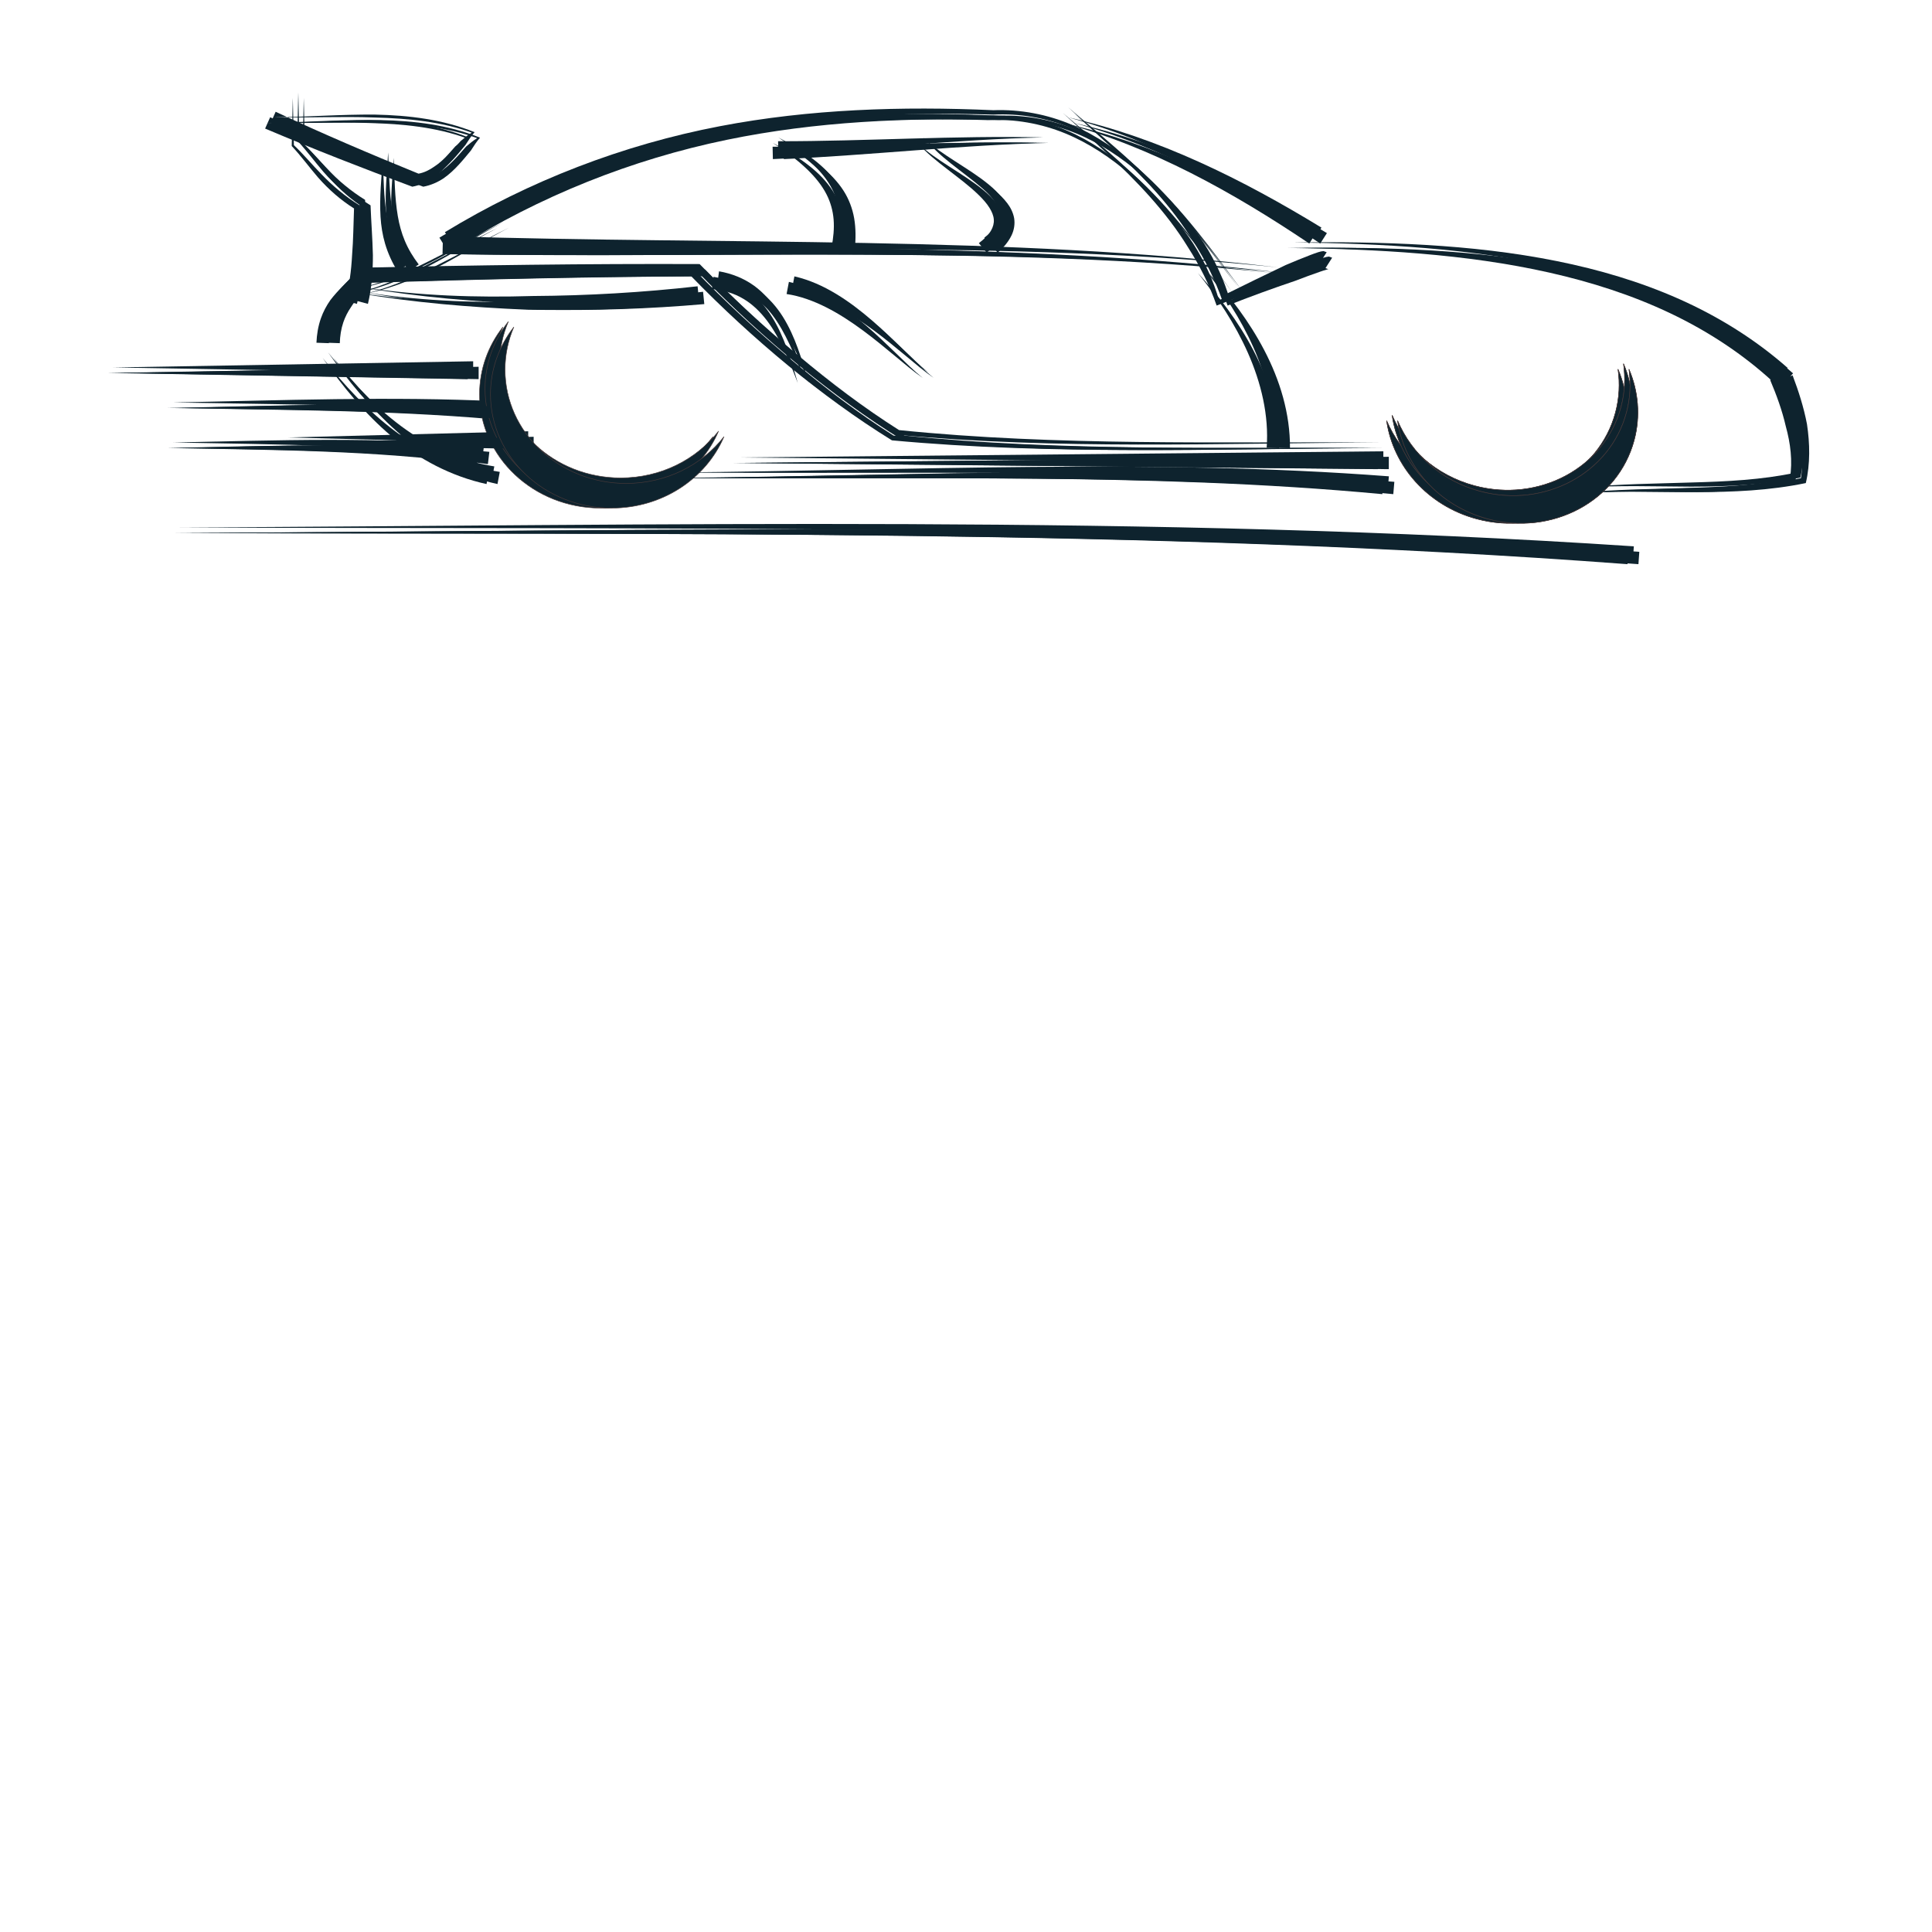 <?xml version='1.0' encoding='utf-8'?>
<svg xmlns="http://www.w3.org/2000/svg" viewBox="0 0 64 64">
 <defs>
  <filter id="a">
   <feGaussianBlur stdDeviation="4.169"/>
  </filter>
 </defs>
 <g fill="#0e232e">
  <g transform="matrix(.041 0 0 .041 25.935 17.736)">
   <path d="m-210.25-69.684v-10c-64.649 1.667-129.3 3.333-193.95 5 64.65 1.667 129.3 3.333 193.95 5z" fill-rule="evenodd"/>
   <path d="m-234.83-93.939l0.667-9.978c-87.782-4.187-175.4-0.718-262.97 0.948 87.575 1.667 175.33 1.539 262.31 9.03z" fill-rule="evenodd"/>
   <path d="m-254.7-126.25v-10c-96.975 1.667-193.95 3.333-290.92 5 96.974 1.667 193.95 3.333 290.92 5z" fill-rule="evenodd"/>
   <path d="m-72.371-186.89l-0.995-9.95c-44.162 4.982-88.627 7.572-133.14 7.856-45.714 1.37-91.527-0.144-136.78-6.932 21.356-4.455 41.275-13.412 60.484-23.429 17.633-9.421 34.61-19.938 52.349-29.089-17.964 8.7-35.236 18.804-53.043 27.748-19.408 9.994-39.385 19.42-60.398 24.79 45.286 7.857 91.346 11.591 137.35 13.536h4.88e-4c44.729 0.843 89.538-0.632 134.17-4.53z" fill-rule="evenodd"/>
   <path d="m-274.78-237.27l-0.239 9.997c112.35 1.849 224.62-0.055 336.84 0.437 111.49 0.491 223.09 3.277 334.02 14.767-110.75-13.142-222.42-17.602-333.97-19.751-112.27-2.165-224.56-1.934-336.66-5.451z" fill-rule="evenodd"/>
   <path d="m-277.53-240.56l5.259 8.506c66.648-41.864 140.95-71.657 218.23-87.587 71.912-14.827 145.96-18.127 219.57-15.9 21.379-1.09 43.013 2.656 62.853 10.846 19.16 7.909 36.631 19.692 52.419 33.291 16.157 13.919 30.646 29.731 44.3 46.185 13.3 16.03 25.79 32.731 38.413 49.318-12.389-16.762-24.642-33.635-37.734-49.873-13.438-16.667-27.747-32.728-43.809-46.968-15.697-13.918-33.185-26.07-52.557-34.4-20.051-8.622-42.027-12.768-63.896-11.962-73.748-3.278-148.14-1.003-220.86 12.924-78.286 14.998-153.93 44.069-222.19 85.619z" fill-rule="evenodd"/>
   <path d="m425.28-235.83l5.394-8.42c-63.809-38.948-131.83-72.914-204.54-89.034 71.916 19.357 137.57 56.07 199.15 97.454z" fill-rule="evenodd"/>
   <path d="m429.51-215.94l5.394-8.42c-2.094-0.871-3.152-1.125-3.146-0.826-0.619 0.038-1.049 0.099-1.292 0.161-0.907 0.189-1.659 0.408-2.269 0.606-2.229 0.699-4.335 1.489-6.355 2.261-6.778 2.583-13.428 5.36-20.027 8.149-16.405 7.817-32.899 15.838-49.466 24.068-4.563-16.215-11.768-31.567-20.798-45.821-9.493-14.329-20.502-27.526-32.287-39.879-22.709-23.802-48.279-44.399-73.129-65.727 24.095 22.178 48.958 43.677 70.62 68.038 11.245 12.645 21.643 26.026 30.427 40.354 9.482 14.774 17.496 30.637 23.256 47.267 17.891-7.085 36.134-13.752 54.712-20.008v-4.6e-5c6.669-2.548 13.312-5.056 19.983-7.335 2.024-0.69 3.971-1.348 5.866-1.865 0.569-0.15 1-0.269 1.3-0.307 0.112-0.004 0.04-0.004-0.218 0.023 0.202 0.293-0.644 0.027-2.573-0.739z" fill-rule="evenodd"/>
   <path d="m480.69-53.522v-10l-521.24 5 521.24 5z" fill-rule="evenodd"/>
   <path d="m-353.8-189.66l9.657 2.597c3.135-13.065 4.033-26.335 4.015-39.379-0.319-13.698-1.402-27.072-1.897-40.224-11.382-7.024-21.717-15.653-30.891-25.232-7.396-7.505-14.268-15.881-22.194-23.418-0.242-12.602-0.534-25.324-0.875-38.166-0.342 12.843-0.634 25.806-0.875 38.89 7.413 7.855 13.856 16.752 21.157 25.254 8.563 9.74 18.295 18.351 29.189 25.169v6.1e-5c-0.495 12.765-0.564 25.311-1.557 37.521-0.686 12.671-2.184 25.212-5.728 36.989z" fill-rule="evenodd"/>
   <path d="m-414.29-337.85l-4.061 9.138c39.418 16.699 79.131 32.196 118.91 46.966 6.008-1.094 11.528-3.554 16.371-6.726 4.593-3.2 8.609-7.005 12.28-10.983 3.466-3.749 6.639-7.659 9.812-11.481 2.442-3.773 4.732-7.443 7.441-10.409-25.792-10.412-53.305-13.64-80.324-14.213-27.553-0.251-54.979 1.883-82.461 2.278 27.483 0.394 55.008-0.952 82.406 0.087 26.758 0.69 53.643 3.323 78.058 12.221-3.423 2.05-6.23 4.524-8.936 6.772-3.308 3.758-6.532 7.511-9.943 10.986-3.631 3.693-7.444 7.123-11.633 9.843-3.885 2.711-8.127 4.766-12.478 5.53-39.028-15.85-77.597-32.369-115.44-50.009v-3.1e-5z" fill-rule="evenodd"/>
   <path d="m-311.36-213.29l8.263-5.632c-4.527-5.902-8.409-12.321-11.283-19.198-2.631-6.265-4.433-12.97-5.613-19.837-2.634-15.291-2.541-31.252-3.398-47.043-0.857 15.791-2.679 31.544-1.711 47.629 0.443 7.271 1.578 14.583 3.689 21.736 2.328 7.841 5.788 15.346 10.052 22.344z" fill-rule="evenodd"/>
   <path d="m-376.87-155.67l9.994 0.357c0.187-5.796 1.03-11.515 2.844-16.832 1.465-4.357 3.619-8.525 6.267-12.387 4.153-6.713 10.362-12.574 16.01-19.634 88.881-2.702 178.12-4.781 267.73-5.168 24.802 25.556 51.081 49.746 78.655 72.446 26.604 21.693 54.288 42.097 83.47 60.09 64.643 5.981 129.48 7.683 194.17 7.825 64.81 0.118 129.59-1.319 194.38-1.667-64.793-0.348-129.6 0.392-194.37-0.422-64.498-0.786-128.94-3.078-192.88-9.582-28.57-18.102-55.558-38.573-81.416-60.304-27.812-23.144-54.439-47.8-79.708-73.84-90.897-0.387-182.14 0.94-273.71 2.914-6.312 6.895-13.913 13.463-20.254 21.839v4.6e-5c-3.164 4.494-5.771 9.43-7.622 14.696-2.226 6.405-3.316 13.073-3.572 19.668z" fill-rule="evenodd"/>
   <path d="m390.85-70.84l9.992 0.393c0.187-28.057-8.192-55.191-20.882-79.387-11.958-22.827-27.521-43.406-44.723-62.231 15.973 19.879 30.099 41.29 40.353 64.347 10.842 24.416 17.196 50.969 15.26 76.878z" fill-rule="evenodd"/>
   <path d="m800.59-123.5l6.704-7.42c-26.036-22.964-55.754-41.421-87.266-55.468-31.768-14.159-65.237-23.981-99.148-30.801-34.902-7.021-70.308-10.926-105.74-13.047-35.703-2.138-71.459-2.456-107.18-2.03 35.721 0.426 71.441 1.597 107 4.579 35.284 2.961 70.428 7.689 104.86 15.478 33.448 7.569 66.249 18.05 97.052 32.685 30.539 14.507 59.075 33.194 83.721 56.023z" fill-rule="evenodd"/>
   <path d="m-147.27-22.073c-54.038 0-97.848-41.188-97.848-91.993 0-20.293 6.995-39.038 18.833-54.25-4.538 10.604-7.055 22.184-7.055 34.315 0 50.805 43.809 91.993 97.847 91.993 32.454 0 61.215-14.871 79.015-37.743-14.468 33.807-49.657 57.678-90.792 57.678z" stroke="#493939" stroke-linecap="round" stroke-linejoin="round" stroke-width=".42"/>
   <path d="m560.58-13.356c52.197 13.986 105.17-14.46 118.32-63.534 5.252-19.601 3.348-39.518-4.15-57.275 1.639 11.418 1.073 23.254-2.066 34.972-13.149 49.074-66.126 77.52-118.32 63.534-31.348-8.4-55.28-30.208-66.554-56.908 5.225 36.4 33.037 68.564 72.77 79.211z" stroke="#493939" stroke-linecap="round" stroke-linejoin="round" stroke-width=".42"/>
   <path d="m158.31-236.13l6.35 7.725c4.334-3.773 8.472-8.372 11.215-14.034 2.032-4.237 2.858-9.083 2.1-13.845-0.846-4.668-2.961-8.728-5.554-12.123-3.037-4.026-6.617-7.404-10.299-10.441-8.723-7.214-18.228-13.028-27.483-19.036-9.008-5.863-18.058-11.667-25.682-19.237 6.963 8.182 15.626 14.862 24.114 21.442 8.754 6.799 17.678 13.34 25.377 20.911 3.238 3.193 6.235 6.512 8.489 10.148 1.86 3.051 3.262 6.252 3.453 9.349 0.279 2.999-0.63 6.148-2.191 8.867-2.214 3.937-5.879 7.186-9.89 10.273z" fill-rule="evenodd"/>
   <path d="m-8.331-314.04l0.224 9.998c71.614-3.269 142.6-11.413 214.04-13.08-71.441-1.667-143.03 3.159-214.26 3.083z" fill-rule="evenodd"/>
   <path d="m39.357-232.96l9.904 1.382c0.785-8.107 0.863-16.469-0.553-24.703-1.363-7.829-4.224-15.325-8.402-21.952-4.924-7.765-11.363-14.23-18.307-19.789-9.387-7.524-19.695-13.602-30.218-19.1 9.969 6.448 19.62 13.428 28.037 21.578 6.21 6.02 11.737 12.705 15.504 20.158 3.201 6.293 5.09 13.184 5.64 20.109 0.607 7.36-0.216 14.85-1.605 22.316z" fill-rule="evenodd"/>
   <path d="m806.93-129.32l-9.283 3.718c5.168 12.231 9.706 24.658 12.633 37.43 3.792 13.733 5.618 28.072 3.351 41.944-27.166 5.788-55.65 7.149-84.304 7.921-28.982 0.987-58.127 1.068-87.01 4.033 28.975-1.85 57.99-0.803 87.06-0.675 29.168-0.083 58.81-1.214 88.231-7.34 3.65-15.608 3.3-31.915 0.937-47.612-2.58-13.555-6.782-26.683-11.615-39.42z" fill-rule="evenodd"/>
   <path d="m484.31-33.337l0.849-9.964c-95.908-7.34-192.06-8.408-288.06-7.589-96.761 0.823-193.44 3.653-290.17 4.49 96.726 0.837 193.48-0.32 290.17 0.53 95.934 0.845 191.88 3.569 287.21 12.534z" fill-rule="evenodd"/>
   <path d="m-247.2-57.596l1.162-9.932c-83.681-8.089-167.5-4.782-251.1-3.115 83.601 1.667 167.55 1.715 249.94 13.047z" fill-rule="evenodd"/>
   <path d="m682.37 23.238l0.704-9.975c-195.49-12.97-391.39-17.159-587.19-17.934-196.35-0.778-392.66 1.884-588.98 2.719 196.32 0.834 392.66-0.159 588.94 2.288 195.73 2.441 391.45 8.29 586.53 22.902z" fill-rule="evenodd"/>
   <path d="m-239.46-41.486l1.844-9.829c-27.114-4.203-53.149-16.025-75.597-32.756-22.205-16.544-41.206-37.406-58.666-59.305 16.135 22.893 33.922 44.938 55.577 63.197 21.959 18.507 48.238 32.44 76.842 38.692z" fill-rule="evenodd"/>
   <path d="m-56.059-208.94l-1.294 9.916c8.945 0.752 17.828 3.306 25.558 7.955 7.194 4.282 13.458 10.366 18.733 17.275 5.524 7.243 10 15.395 13.958 23.815 4.096 8.722 7.62 17.759 11.089 26.81-2.655-9.322-5.367-18.64-8.713-27.798-3.228-8.842-7.06-17.57-12.174-25.704-4.894-7.791-11.087-14.973-18.777-20.587-8.345-6.04-18.182-9.934-28.38-11.68z" fill-rule="evenodd"/>
   <path d="m4.841-204.85l-1.876 9.822c10.95 1.615 21.708 5.574 31.95 10.72 10.428 5.25 20.32 11.772 29.872 18.827 9.016 6.662 17.713 13.843 26.402 21.053 7.116 5.906 14.201 11.948 21.811 17.22-7.191-5.829-13.748-12.342-20.415-18.778-8.124-7.846-16.285-15.69-24.898-23.121-9.114-7.868-18.734-15.302-29.213-21.626-10.295-6.223-21.525-11.328-33.632-14.116z" fill-rule="evenodd"/>
   <path d="m560.58-13.356c52.197 13.986 105.17-14.46 118.32-63.534 5.252-19.601 3.348-39.518-4.15-57.275 1.639 11.418 1.073 23.254-2.066 34.972-13.149 49.074-66.126 77.52-118.32 63.534-31.348-8.4-55.28-30.208-66.554-56.908 5.225 36.4 33.037 68.564 72.77 79.211z" stroke="#493939" stroke-linecap="round" stroke-linejoin="round" stroke-width=".42"/>
  </g>
  <g transform="matrix(.041 0 0 .041 26.117 17.554)" filter="url(#a)">
   <path d="m-210.25-69.684v-10c-64.649 1.667-129.3 3.333-193.95 5 64.65 1.667 129.3 3.333 193.95 5z" fill-rule="evenodd"/>
   <path d="m-234.83-93.939l0.667-9.978c-87.782-4.187-175.4-0.718-262.97 0.948 87.575 1.667 175.33 1.539 262.31 9.03z" fill-rule="evenodd"/>
   <path d="m-254.7-126.25v-10c-96.975 1.667-193.95 3.333-290.92 5 96.974 1.667 193.95 3.333 290.92 5z" fill-rule="evenodd"/>
   <path d="m-72.371-186.89l-0.995-9.95c-44.162 4.982-88.627 7.572-133.14 7.856-45.714 1.37-91.527-0.144-136.78-6.932 21.356-4.455 41.275-13.412 60.484-23.429 17.633-9.421 34.61-19.938 52.349-29.089-17.964 8.7-35.236 18.804-53.043 27.748-19.408 9.994-39.385 19.42-60.398 24.79 45.286 7.857 91.346 11.591 137.35 13.536h4.88e-4c44.729 0.843 89.538-0.632 134.17-4.53z" fill-rule="evenodd"/>
   <path d="m-274.78-237.27l-0.239 9.997c112.35 1.849 224.62-0.055 336.84 0.437 111.49 0.491 223.09 3.277 334.02 14.767-110.75-13.142-222.42-17.602-333.97-19.751-112.27-2.165-224.56-1.934-336.66-5.451z" fill-rule="evenodd"/>
   <path d="m-277.53-240.56l5.259 8.506c66.648-41.864 140.95-71.657 218.23-87.587 71.912-14.827 145.96-18.127 219.57-15.9 21.379-1.09 43.013 2.656 62.853 10.846 19.16 7.909 36.631 19.692 52.419 33.291 16.157 13.919 30.646 29.731 44.3 46.185 13.3 16.03 25.79 32.731 38.413 49.318-12.389-16.762-24.642-33.635-37.734-49.873-13.438-16.667-27.747-32.728-43.809-46.968-15.697-13.918-33.185-26.07-52.557-34.4-20.051-8.622-42.027-12.768-63.896-11.962-73.748-3.278-148.14-1.003-220.86 12.924-78.286 14.998-153.93 44.069-222.19 85.619z" fill-rule="evenodd"/>
   <path d="m425.28-235.83l5.394-8.42c-63.809-38.948-131.83-72.914-204.54-89.034 71.916 19.357 137.57 56.07 199.15 97.454z" fill-rule="evenodd"/>
   <path d="m429.51-215.94l5.394-8.42c-2.094-0.871-3.152-1.125-3.146-0.826-0.619 0.038-1.049 0.099-1.292 0.161-0.907 0.189-1.659 0.408-2.269 0.606-2.229 0.699-4.335 1.489-6.355 2.261-6.778 2.583-13.428 5.36-20.027 8.149-16.405 7.817-32.899 15.838-49.466 24.068-4.563-16.215-11.768-31.567-20.798-45.821-9.493-14.329-20.502-27.526-32.287-39.879-22.709-23.802-48.279-44.399-73.129-65.727 24.095 22.178 48.958 43.677 70.62 68.038 11.245 12.645 21.643 26.026 30.427 40.354 9.482 14.774 17.496 30.637 23.256 47.267 17.891-7.085 36.134-13.752 54.712-20.008v-4.6e-5c6.669-2.548 13.312-5.056 19.983-7.335 2.024-0.69 3.971-1.348 5.866-1.865 0.569-0.15 1-0.269 1.3-0.307 0.112-0.004 0.04-0.004-0.218 0.023 0.202 0.293-0.644 0.027-2.573-0.739z" fill-rule="evenodd"/>
   <path d="m480.69-53.522v-10l-521.24 5 521.24 5z" fill-rule="evenodd"/>
   <path d="m-353.8-189.66l9.657 2.597c3.135-13.065 4.033-26.335 4.015-39.379-0.319-13.698-1.402-27.072-1.897-40.224-11.382-7.024-21.717-15.653-30.891-25.232-7.396-7.505-14.268-15.881-22.194-23.418-0.242-12.602-0.534-25.324-0.875-38.166-0.342 12.843-0.634 25.806-0.875 38.89 7.413 7.855 13.856 16.752 21.157 25.254 8.563 9.74 18.295 18.351 29.189 25.169v6.1e-5c-0.495 12.765-0.564 25.311-1.557 37.521-0.686 12.671-2.184 25.212-5.728 36.989z" fill-rule="evenodd"/>
   <path d="m-414.29-337.85l-4.061 9.138c39.418 16.699 79.131 32.196 118.91 46.966 6.008-1.094 11.528-3.554 16.371-6.726 4.593-3.2 8.609-7.005 12.28-10.983 3.466-3.749 6.639-7.659 9.812-11.481 2.442-3.773 4.732-7.443 7.441-10.409-25.792-10.412-53.305-13.64-80.324-14.213-27.553-0.251-54.979 1.883-82.461 2.278 27.483 0.394 55.008-0.952 82.406 0.087 26.758 0.69 53.643 3.323 78.058 12.221-3.423 2.05-6.23 4.524-8.936 6.772-3.308 3.758-6.532 7.511-9.943 10.986-3.631 3.693-7.444 7.123-11.633 9.843-3.885 2.711-8.127 4.766-12.478 5.53-39.028-15.85-77.597-32.369-115.44-50.009v-3.1e-5z" fill-rule="evenodd"/>
   <path d="m-311.36-213.29l8.263-5.632c-4.527-5.902-8.409-12.321-11.283-19.198-2.631-6.265-4.433-12.97-5.613-19.837-2.634-15.291-2.541-31.252-3.398-47.043-0.857 15.791-2.679 31.544-1.711 47.629 0.443 7.271 1.578 14.583 3.689 21.736 2.328 7.841 5.788 15.346 10.052 22.344z" fill-rule="evenodd"/>
   <path d="m-376.87-155.67l9.994 0.357c0.187-5.796 1.03-11.515 2.844-16.832 1.465-4.357 3.619-8.525 6.267-12.387 4.153-6.713 10.362-12.574 16.01-19.634 88.881-2.702 178.12-4.781 267.73-5.168 24.802 25.556 51.081 49.746 78.655 72.446 26.604 21.693 54.288 42.097 83.47 60.09 64.643 5.981 129.48 7.683 194.17 7.825 64.81 0.118 129.59-1.319 194.38-1.667-64.793-0.348-129.6 0.392-194.37-0.422-64.498-0.786-128.94-3.078-192.88-9.582-28.57-18.102-55.558-38.573-81.416-60.304-27.812-23.144-54.439-47.8-79.708-73.84-90.897-0.387-182.14 0.94-273.71 2.914-6.312 6.895-13.913 13.463-20.254 21.839v4.6e-5c-3.164 4.494-5.771 9.43-7.622 14.696-2.226 6.405-3.316 13.073-3.572 19.668z" fill-rule="evenodd"/>
   <path d="m390.85-70.84l9.992 0.393c0.187-28.057-8.192-55.191-20.882-79.387-11.958-22.827-27.521-43.406-44.723-62.231 15.973 19.879 30.099 41.29 40.353 64.347 10.842 24.416 17.196 50.969 15.26 76.878z" fill-rule="evenodd"/>
   <path d="m800.59-123.5l6.704-7.42c-26.036-22.964-55.754-41.421-87.266-55.468-31.768-14.159-65.237-23.981-99.148-30.801-34.902-7.021-70.308-10.926-105.74-13.047-35.703-2.138-71.459-2.456-107.18-2.03 35.721 0.426 71.441 1.597 107 4.579 35.284 2.961 70.428 7.689 104.86 15.478 33.448 7.569 66.249 18.05 97.052 32.685 30.539 14.507 59.075 33.194 83.721 56.023z" fill-rule="evenodd"/>
   <path d="m-147.27-22.073c-54.038 0-97.848-41.188-97.848-91.993 0-20.293 6.995-39.038 18.833-54.25-4.538 10.604-7.055 22.184-7.055 34.315 0 50.805 43.809 91.993 97.847 91.993 32.454 0 61.215-14.871 79.015-37.743-14.468 33.807-49.657 57.678-90.792 57.678z" stroke="#493939" stroke-linecap="round" stroke-linejoin="round" stroke-width=".42"/>
   <path d="m560.58-13.356c52.197 13.986 105.17-14.46 118.32-63.534 5.252-19.601 3.348-39.518-4.15-57.275 1.639 11.418 1.073 23.254-2.066 34.972-13.149 49.074-66.126 77.52-118.32 63.534-31.348-8.4-55.28-30.208-66.554-56.908 5.225 36.4 33.037 68.564 72.77 79.211z" stroke="#493939" stroke-linecap="round" stroke-linejoin="round" stroke-width=".42"/>
   <path d="m158.31-236.13l6.35 7.725c4.334-3.773 8.472-8.372 11.215-14.034 2.032-4.237 2.858-9.083 2.1-13.845-0.846-4.668-2.961-8.728-5.554-12.123-3.037-4.026-6.617-7.404-10.299-10.441-8.723-7.214-18.228-13.028-27.483-19.036-9.008-5.863-18.058-11.667-25.682-19.237 6.963 8.182 15.626 14.862 24.114 21.442 8.754 6.799 17.678 13.34 25.377 20.911 3.238 3.193 6.235 6.512 8.489 10.148 1.86 3.051 3.262 6.252 3.453 9.349 0.279 2.999-0.63 6.148-2.191 8.867-2.214 3.937-5.879 7.186-9.89 10.273z" fill-rule="evenodd"/>
   <path d="m-8.331-314.04l0.224 9.998c71.614-3.269 142.6-11.413 214.04-13.08-71.441-1.667-143.03 3.159-214.26 3.083z" fill-rule="evenodd"/>
   <path d="m39.357-232.96l9.904 1.382c0.785-8.107 0.863-16.469-0.553-24.703-1.363-7.829-4.224-15.325-8.402-21.952-4.924-7.765-11.363-14.23-18.307-19.789-9.387-7.524-19.695-13.602-30.218-19.1 9.969 6.448 19.62 13.428 28.037 21.578 6.21 6.02 11.737 12.705 15.504 20.158 3.201 6.293 5.09 13.184 5.64 20.109 0.607 7.36-0.216 14.85-1.605 22.316z" fill-rule="evenodd"/>
   <path d="m806.93-129.32l-9.283 3.718c5.168 12.231 9.706 24.658 12.633 37.43 3.792 13.733 5.618 28.072 3.351 41.944-27.166 5.788-55.65 7.149-84.304 7.921-28.982 0.987-58.127 1.068-87.01 4.033 28.975-1.85 57.99-0.803 87.06-0.675 29.168-0.083 58.81-1.214 88.231-7.34 3.65-15.608 3.3-31.915 0.937-47.612-2.58-13.555-6.782-26.683-11.615-39.42z" fill-rule="evenodd"/>
   <path d="m484.31-33.337l0.849-9.964c-95.908-7.34-192.06-8.408-288.06-7.589-96.761 0.823-193.44 3.653-290.17 4.49 96.726 0.837 193.48-0.32 290.17 0.53 95.934 0.845 191.88 3.569 287.21 12.534z" fill-rule="evenodd"/>
   <path d="m-247.2-57.596l1.162-9.932c-83.681-8.089-167.5-4.782-251.1-3.115 83.601 1.667 167.55 1.715 249.94 13.047z" fill-rule="evenodd"/>
   <path d="m682.37 23.238l0.704-9.975c-195.49-12.97-391.39-17.159-587.19-17.934-196.35-0.778-392.66 1.884-588.98 2.719 196.32 0.834 392.66-0.159 588.94 2.288 195.73 2.441 391.45 8.29 586.53 22.902z" fill-rule="evenodd"/>
   <path d="m-239.46-41.486l1.844-9.829c-27.114-4.203-53.149-16.025-75.597-32.756-22.205-16.544-41.206-37.406-58.666-59.305 16.135 22.893 33.922 44.938 55.577 63.197 21.959 18.507 48.238 32.44 76.842 38.692z" fill-rule="evenodd"/>
   <path d="m-56.059-208.94l-1.294 9.916c8.945 0.752 17.828 3.306 25.558 7.955 7.194 4.282 13.458 10.366 18.733 17.275 5.524 7.243 10 15.395 13.958 23.815 4.096 8.722 7.62 17.759 11.089 26.81-2.655-9.322-5.367-18.64-8.713-27.798-3.228-8.842-7.06-17.57-12.174-25.704-4.894-7.791-11.087-14.973-18.777-20.587-8.345-6.04-18.182-9.934-28.38-11.68z" fill-rule="evenodd"/>
   <path d="m4.841-204.85l-1.876 9.822c10.95 1.615 21.708 5.574 31.95 10.72 10.428 5.25 20.32 11.772 29.872 18.827 9.016 6.662 17.713 13.843 26.402 21.053 7.116 5.906 14.201 11.948 21.811 17.22-7.191-5.829-13.748-12.342-20.415-18.778-8.124-7.846-16.285-15.69-24.898-23.121-9.114-7.868-18.734-15.302-29.213-21.626-10.295-6.223-21.525-11.328-33.632-14.116z" fill-rule="evenodd"/>
   <path d="m560.58-13.356c52.197 13.986 105.17-14.46 118.32-63.534 5.252-19.601 3.348-39.518-4.15-57.275 1.639 11.418 1.073 23.254-2.066 34.972-13.149 49.074-66.126 77.52-118.32 63.534-31.348-8.4-55.28-30.208-66.554-56.908 5.225 36.4 33.037 68.564 72.77 79.211z" stroke="#493939" stroke-linecap="round" stroke-linejoin="round" stroke-width=".42"/>
  </g>
  <g transform="matrix(.041 0 0 .041 26.298 17.736)" filter="url(#a)">
   <path d="m-210.25-69.684v-10c-64.649 1.667-129.3 3.333-193.95 5 64.65 1.667 129.3 3.333 193.95 5z" fill-rule="evenodd"/>
   <path d="m-234.83-93.939l0.667-9.978c-87.782-4.187-175.4-0.718-262.97 0.948 87.575 1.667 175.33 1.539 262.31 9.03z" fill-rule="evenodd"/>
   <path d="m-254.7-126.25v-10c-96.975 1.667-193.95 3.333-290.92 5 96.974 1.667 193.95 3.333 290.92 5z" fill-rule="evenodd"/>
   <path d="m-72.371-186.89l-0.995-9.95c-44.162 4.982-88.627 7.572-133.14 7.856-45.714 1.37-91.527-0.144-136.78-6.932 21.356-4.455 41.275-13.412 60.484-23.429 17.633-9.421 34.61-19.938 52.349-29.089-17.964 8.7-35.236 18.804-53.043 27.748-19.408 9.994-39.385 19.42-60.398 24.79 45.286 7.857 91.346 11.591 137.35 13.536h4.88e-4c44.729 0.843 89.538-0.632 134.17-4.53z" fill-rule="evenodd"/>
   <path d="m-274.78-237.27l-0.239 9.997c112.35 1.849 224.62-0.055 336.84 0.437 111.49 0.491 223.09 3.277 334.02 14.767-110.75-13.142-222.42-17.602-333.97-19.751-112.27-2.165-224.56-1.934-336.66-5.451z" fill-rule="evenodd"/>
   <path d="m-277.53-240.56l5.259 8.506c66.648-41.864 140.95-71.657 218.23-87.587 71.912-14.827 145.96-18.127 219.57-15.9 21.379-1.09 43.013 2.656 62.853 10.846 19.16 7.909 36.631 19.692 52.419 33.291 16.157 13.919 30.646 29.731 44.3 46.185 13.3 16.03 25.79 32.731 38.413 49.318-12.389-16.762-24.642-33.635-37.734-49.873-13.438-16.667-27.747-32.728-43.809-46.968-15.697-13.918-33.185-26.07-52.557-34.4-20.051-8.622-42.027-12.768-63.896-11.962-73.748-3.278-148.14-1.003-220.86 12.924-78.286 14.998-153.93 44.069-222.19 85.619z" fill-rule="evenodd"/>
   <path d="m425.28-235.83l5.394-8.42c-63.809-38.948-131.83-72.914-204.54-89.034 71.916 19.357 137.57 56.07 199.15 97.454z" fill-rule="evenodd"/>
   <path d="m429.51-215.94l5.394-8.42c-2.094-0.871-3.152-1.125-3.146-0.826-0.619 0.038-1.049 0.099-1.292 0.161-0.907 0.189-1.659 0.408-2.269 0.606-2.229 0.699-4.335 1.489-6.355 2.261-6.778 2.583-13.428 5.36-20.027 8.149-16.405 7.817-32.899 15.838-49.466 24.068-4.563-16.215-11.768-31.567-20.798-45.821-9.493-14.329-20.502-27.526-32.287-39.879-22.709-23.802-48.279-44.399-73.129-65.727 24.095 22.178 48.958 43.677 70.62 68.038 11.245 12.645 21.643 26.026 30.427 40.354 9.482 14.774 17.496 30.637 23.256 47.267 17.891-7.085 36.134-13.752 54.712-20.008v-4.6e-5c6.669-2.548 13.312-5.056 19.983-7.335 2.024-0.69 3.971-1.348 5.866-1.865 0.569-0.15 1-0.269 1.3-0.307 0.112-0.004 0.04-0.004-0.218 0.023 0.202 0.293-0.644 0.027-2.573-0.739z" fill-rule="evenodd"/>
   <path d="m480.69-53.522v-10l-521.24 5 521.24 5z" fill-rule="evenodd"/>
   <path d="m-353.8-189.66l9.657 2.597c3.135-13.065 4.033-26.335 4.015-39.379-0.319-13.698-1.402-27.072-1.897-40.224-11.382-7.024-21.717-15.653-30.891-25.232-7.396-7.505-14.268-15.881-22.194-23.418-0.242-12.602-0.534-25.324-0.875-38.166-0.342 12.843-0.634 25.806-0.875 38.89 7.413 7.855 13.856 16.752 21.157 25.254 8.563 9.74 18.295 18.351 29.189 25.169v6.1e-5c-0.495 12.765-0.564 25.311-1.557 37.521-0.686 12.671-2.184 25.212-5.728 36.989z" fill-rule="evenodd"/>
   <path d="m-414.29-337.85l-4.061 9.138c39.418 16.699 79.131 32.196 118.91 46.966 6.008-1.094 11.528-3.554 16.371-6.726 4.593-3.2 8.609-7.005 12.28-10.983 3.466-3.749 6.639-7.659 9.812-11.481 2.442-3.773 4.732-7.443 7.441-10.409-25.792-10.412-53.305-13.64-80.324-14.213-27.553-0.251-54.979 1.883-82.461 2.278 27.483 0.394 55.008-0.952 82.406 0.087 26.758 0.69 53.643 3.323 78.058 12.221-3.423 2.05-6.23 4.524-8.936 6.772-3.308 3.758-6.532 7.511-9.943 10.986-3.631 3.693-7.444 7.123-11.633 9.843-3.885 2.711-8.127 4.766-12.478 5.53-39.028-15.85-77.597-32.369-115.44-50.009v-3.1e-5z" fill-rule="evenodd"/>
   <path d="m-311.36-213.29l8.263-5.632c-4.527-5.902-8.409-12.321-11.283-19.198-2.631-6.265-4.433-12.97-5.613-19.837-2.634-15.291-2.541-31.252-3.398-47.043-0.857 15.791-2.679 31.544-1.711 47.629 0.443 7.271 1.578 14.583 3.689 21.736 2.328 7.841 5.788 15.346 10.052 22.344z" fill-rule="evenodd"/>
   <path d="m-376.87-155.67l9.994 0.357c0.187-5.796 1.03-11.515 2.844-16.832 1.465-4.357 3.619-8.525 6.267-12.387 4.153-6.713 10.362-12.574 16.01-19.634 88.881-2.702 178.12-4.781 267.73-5.168 24.802 25.556 51.081 49.746 78.655 72.446 26.604 21.693 54.288 42.097 83.47 60.09 64.643 5.981 129.48 7.683 194.17 7.825 64.81 0.118 129.59-1.319 194.38-1.667-64.793-0.348-129.6 0.392-194.37-0.422-64.498-0.786-128.94-3.078-192.88-9.582-28.57-18.102-55.558-38.573-81.416-60.304-27.812-23.144-54.439-47.8-79.708-73.84-90.897-0.387-182.14 0.94-273.71 2.914-6.312 6.895-13.913 13.463-20.254 21.839v4.6e-5c-3.164 4.494-5.771 9.43-7.622 14.696-2.226 6.405-3.316 13.073-3.572 19.668z" fill-rule="evenodd"/>
   <path d="m390.85-70.84l9.992 0.393c0.187-28.057-8.192-55.191-20.882-79.387-11.958-22.827-27.521-43.406-44.723-62.231 15.973 19.879 30.099 41.29 40.353 64.347 10.842 24.416 17.196 50.969 15.26 76.878z" fill-rule="evenodd"/>
   <path d="m800.59-123.5l6.704-7.42c-26.036-22.964-55.754-41.421-87.266-55.468-31.768-14.159-65.237-23.981-99.148-30.801-34.902-7.021-70.308-10.926-105.74-13.047-35.703-2.138-71.459-2.456-107.18-2.03 35.721 0.426 71.441 1.597 107 4.579 35.284 2.961 70.428 7.689 104.86 15.478 33.448 7.569 66.249 18.05 97.052 32.685 30.539 14.507 59.075 33.194 83.721 56.023z" fill-rule="evenodd"/>
   <path d="m-147.27-22.073c-54.038 0-97.848-41.188-97.848-91.993 0-20.293 6.995-39.038 18.833-54.25-4.538 10.604-7.055 22.184-7.055 34.315 0 50.805 43.809 91.993 97.847 91.993 32.454 0 61.215-14.871 79.015-37.743-14.468 33.807-49.657 57.678-90.792 57.678z" stroke="#493939" stroke-linecap="round" stroke-linejoin="round" stroke-width=".42"/>
   <path d="m560.58-13.356c52.197 13.986 105.17-14.46 118.32-63.534 5.252-19.601 3.348-39.518-4.15-57.275 1.639 11.418 1.073 23.254-2.066 34.972-13.149 49.074-66.126 77.52-118.32 63.534-31.348-8.4-55.28-30.208-66.554-56.908 5.225 36.4 33.037 68.564 72.77 79.211z" stroke="#493939" stroke-linecap="round" stroke-linejoin="round" stroke-width=".42"/>
   <path d="m158.31-236.13l6.35 7.725c4.334-3.773 8.472-8.372 11.215-14.034 2.032-4.237 2.858-9.083 2.1-13.845-0.846-4.668-2.961-8.728-5.554-12.123-3.037-4.026-6.617-7.404-10.299-10.441-8.723-7.214-18.228-13.028-27.483-19.036-9.008-5.863-18.058-11.667-25.682-19.237 6.963 8.182 15.626 14.862 24.114 21.442 8.754 6.799 17.678 13.34 25.377 20.911 3.238 3.193 6.235 6.512 8.489 10.148 1.86 3.051 3.262 6.252 3.453 9.349 0.279 2.999-0.63 6.148-2.191 8.867-2.214 3.937-5.879 7.186-9.89 10.273z" fill-rule="evenodd"/>
   <path d="m-8.331-314.04l0.224 9.998c71.614-3.269 142.6-11.413 214.04-13.08-71.441-1.667-143.03 3.159-214.26 3.083z" fill-rule="evenodd"/>
   <path d="m39.357-232.96l9.904 1.382c0.785-8.107 0.863-16.469-0.553-24.703-1.363-7.829-4.224-15.325-8.402-21.952-4.924-7.765-11.363-14.23-18.307-19.789-9.387-7.524-19.695-13.602-30.218-19.1 9.969 6.448 19.62 13.428 28.037 21.578 6.21 6.02 11.737 12.705 15.504 20.158 3.201 6.293 5.09 13.184 5.64 20.109 0.607 7.36-0.216 14.85-1.605 22.316z" fill-rule="evenodd"/>
   <path d="m806.93-129.32l-9.283 3.718c5.168 12.231 9.706 24.658 12.633 37.43 3.792 13.733 5.618 28.072 3.351 41.944-27.166 5.788-55.65 7.149-84.304 7.921-28.982 0.987-58.127 1.068-87.01 4.033 28.975-1.85 57.99-0.803 87.06-0.675 29.168-0.083 58.81-1.214 88.231-7.34 3.65-15.608 3.3-31.915 0.937-47.612-2.58-13.555-6.782-26.683-11.615-39.42z" fill-rule="evenodd"/>
   <path d="m484.31-33.337l0.849-9.964c-95.908-7.34-192.06-8.408-288.06-7.589-96.761 0.823-193.44 3.653-290.17 4.49 96.726 0.837 193.48-0.32 290.17 0.53 95.934 0.845 191.88 3.569 287.21 12.534z" fill-rule="evenodd"/>
   <path d="m-247.2-57.596l1.162-9.932c-83.681-8.089-167.5-4.782-251.1-3.115 83.601 1.667 167.55 1.715 249.94 13.047z" fill-rule="evenodd"/>
   <path d="m682.37 23.238l0.704-9.975c-195.49-12.97-391.39-17.159-587.19-17.934-196.35-0.778-392.66 1.884-588.98 2.719 196.32 0.834 392.66-0.159 588.94 2.288 195.73 2.441 391.45 8.29 586.53 22.902z" fill-rule="evenodd"/>
   <path d="m-239.46-41.486l1.844-9.829c-27.114-4.203-53.149-16.025-75.597-32.756-22.205-16.544-41.206-37.406-58.666-59.305 16.135 22.893 33.922 44.938 55.577 63.197 21.959 18.507 48.238 32.44 76.842 38.692z" fill-rule="evenodd"/>
   <path d="m-56.059-208.94l-1.294 9.916c8.945 0.752 17.828 3.306 25.558 7.955 7.194 4.282 13.458 10.366 18.733 17.275 5.524 7.243 10 15.395 13.958 23.815 4.096 8.722 7.62 17.759 11.089 26.81-2.655-9.322-5.367-18.64-8.713-27.798-3.228-8.842-7.06-17.57-12.174-25.704-4.894-7.791-11.087-14.973-18.777-20.587-8.345-6.04-18.182-9.934-28.38-11.68z" fill-rule="evenodd"/>
   <path d="m4.841-204.85l-1.876 9.822c10.95 1.615 21.708 5.574 31.95 10.72 10.428 5.25 20.32 11.772 29.872 18.827 9.016 6.662 17.713 13.843 26.402 21.053 7.116 5.906 14.201 11.948 21.811 17.22-7.191-5.829-13.748-12.342-20.415-18.778-8.124-7.846-16.285-15.69-24.898-23.121-9.114-7.868-18.734-15.302-29.213-21.626-10.295-6.223-21.525-11.328-33.632-14.116z" fill-rule="evenodd"/>
   <path d="m560.58-13.356c52.197 13.986 105.17-14.46 118.32-63.534 5.252-19.601 3.348-39.518-4.15-57.275 1.639 11.418 1.073 23.254-2.066 34.972-13.149 49.074-66.126 77.52-118.32 63.534-31.348-8.4-55.28-30.208-66.554-56.908 5.225 36.4 33.037 68.564 72.77 79.211z" stroke="#493939" stroke-linecap="round" stroke-linejoin="round" stroke-width=".42"/>
  </g>
 </g>
</svg>
